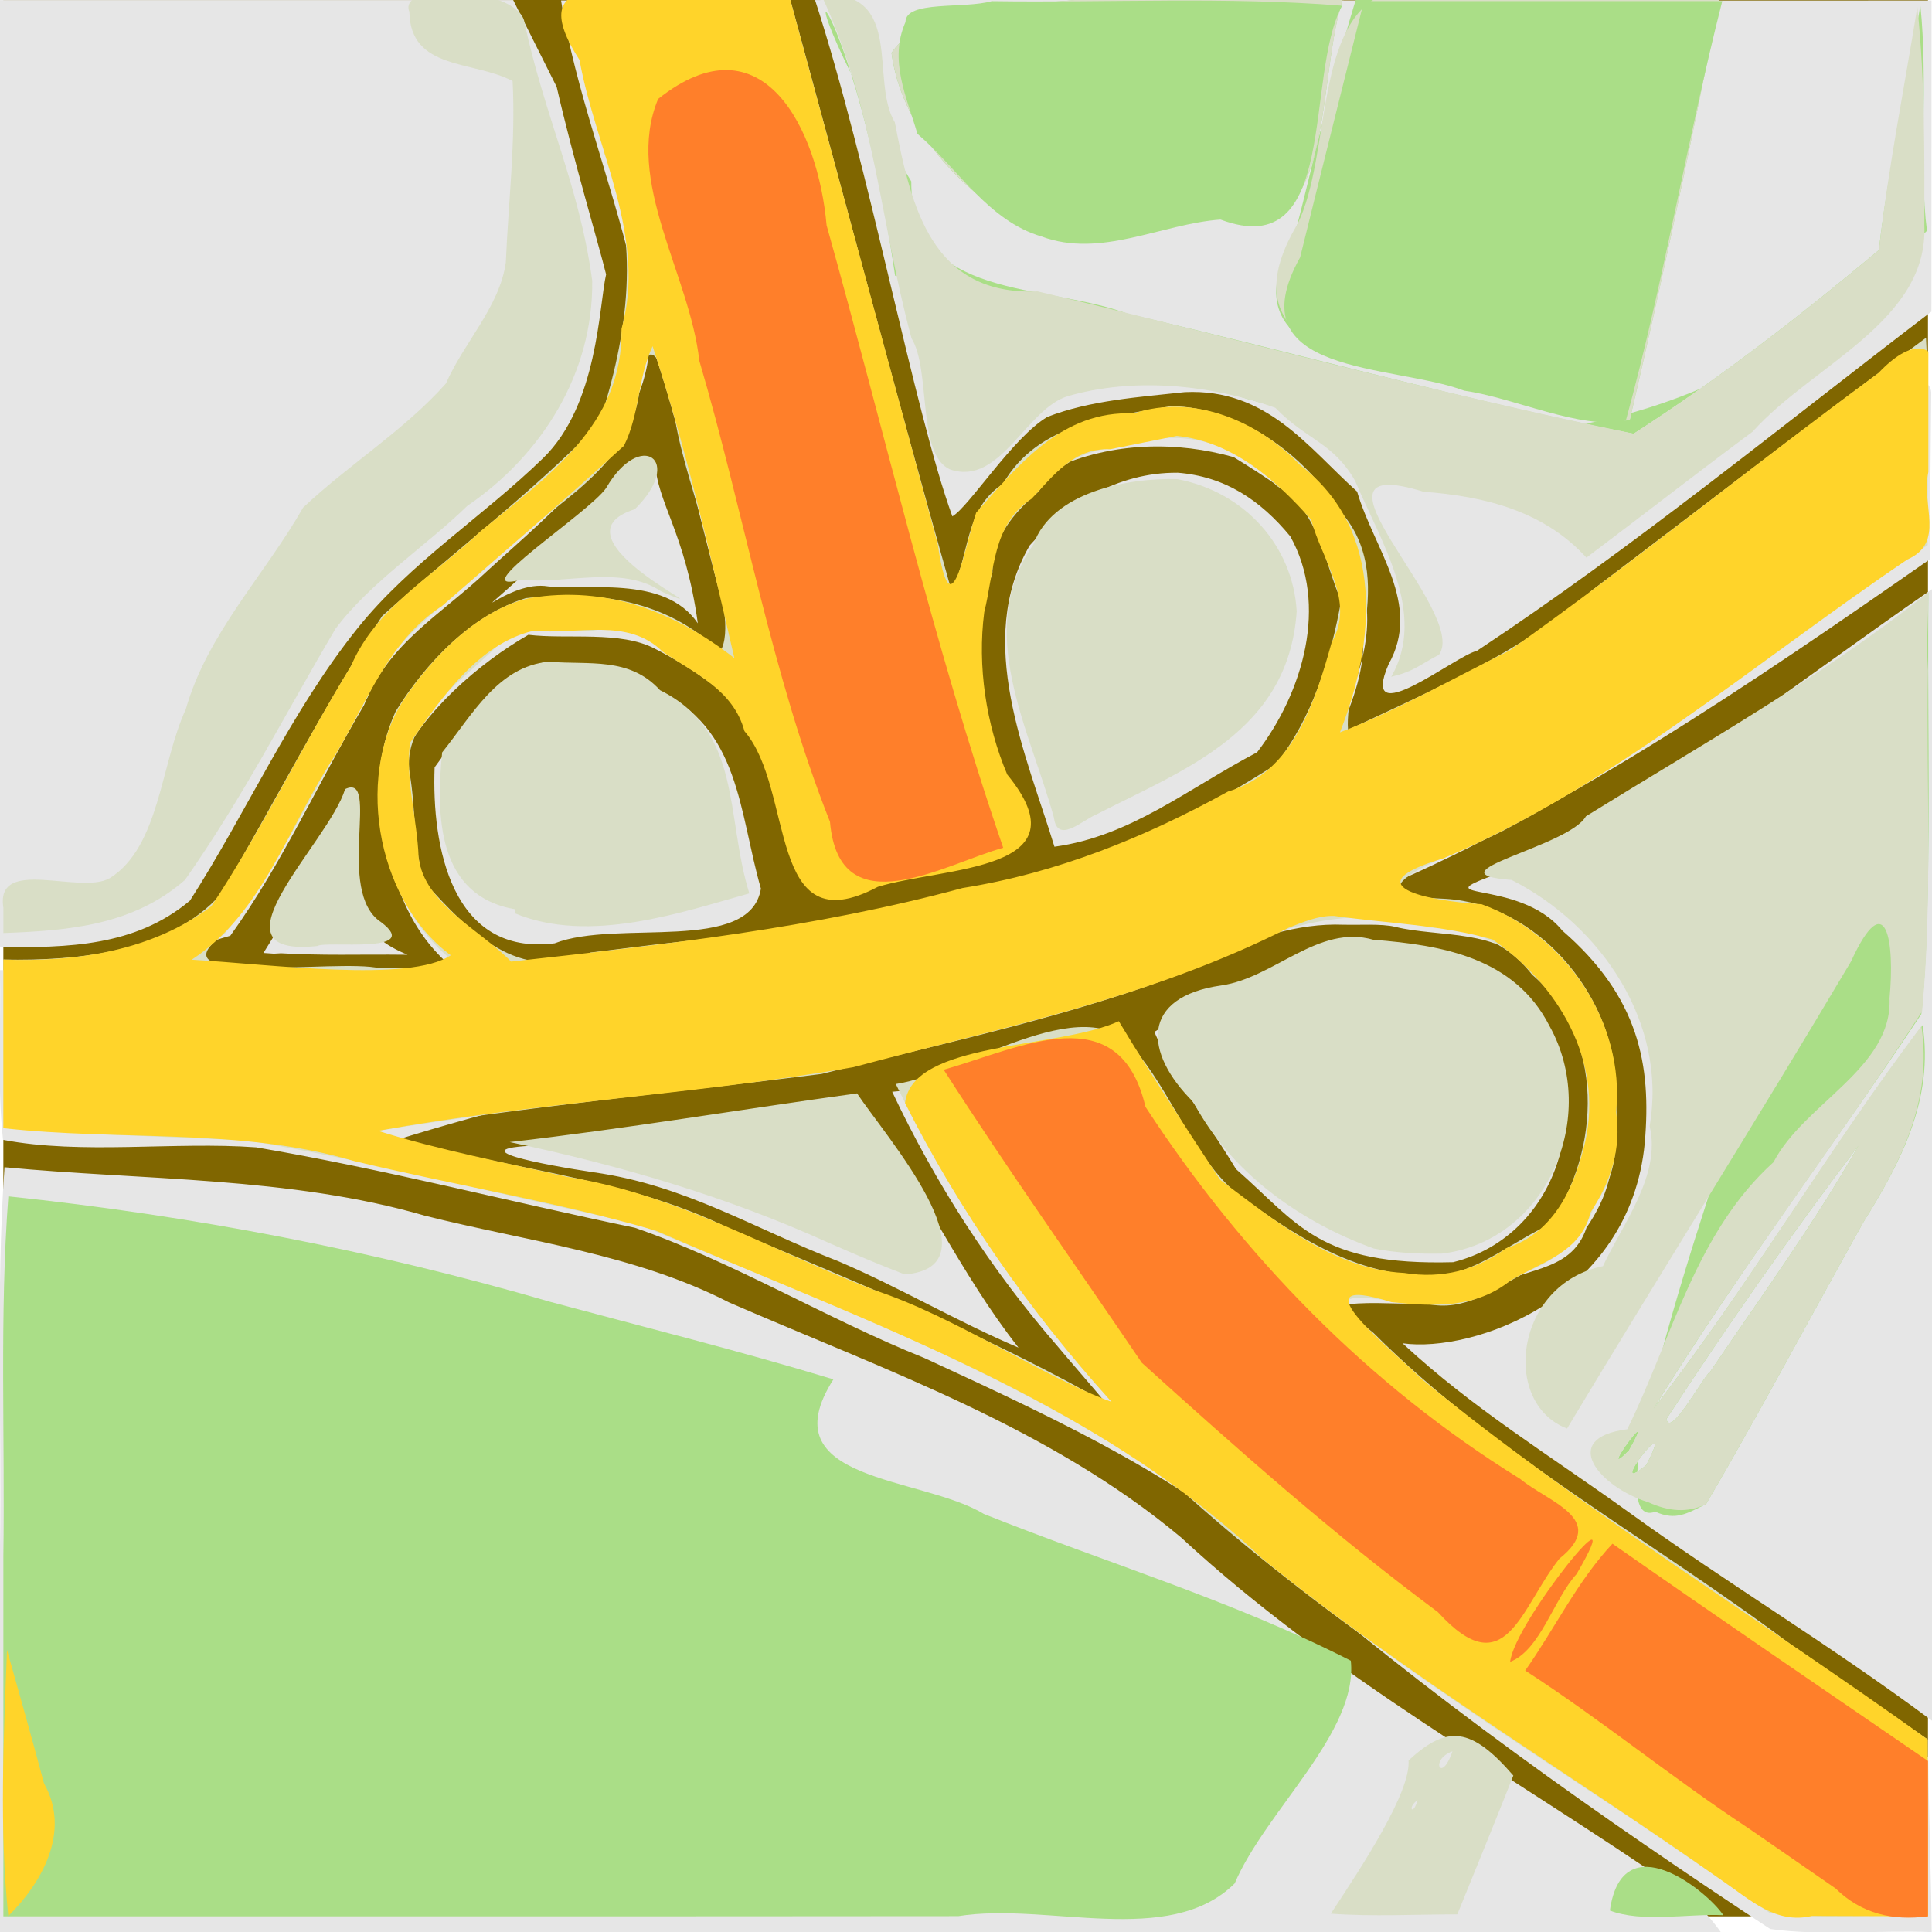 <?xml version="1.0" encoding="UTF-8"?>
<svg version="1.1" viewBox="0 0 64 64" xmlns="http://www.w3.org/2000/svg" xmlns:cc="http://creativecommons.org/ns#" xmlns:dc="http://purl.org/dc/elements/1.1/" xmlns:rdf="http://www.w3.org/1999/02/22-rdf-syntax-ns#">
<g transform="translate(0 -988.36)">
<g transform="translate(-.857 .172)">
<path transform="matrix(.126 0 0 .126 28.17 891.99)" d="m-215.89 1014.3v-253h506v506h-506z" fill="#806600"/>
<path d="m17.857 988.19h-17c0 10 3.1688e-4 21.001-0.002 31.375 2.24 0.01 4.467-0.01 6.295-1.543 1.896-2.957 3.337-6.263 5.557-9.029 1.738-2.167 4.153-3.694 6.144-5.631 1.816-1.767 1.846-5.055 2.084-6.084-0.238-0.971-1.096-3.842-1.637-6.211zm28.27 0.01c-6.239 2.5e-4 -12.031-0.066-18.27-0.01 1.794 5.511 3.275 13.602 4.548 17.103 0.539-0.302 2.008-2.622 3.149-3.295 1.417-0.55 3.04-0.655 4.552-0.82 2.723-0.129 4.092 1.848 5.707 3.294 0.557 1.907 2.158 3.73 1.044 5.718-1.01 2.328 2.221-0.289 2.922-0.44 5.223-3.456 10.081-7.443 15.059-11.24l0.004-10.307c-6.239 8e-3 -12.476-4e-3 -18.715-4e-3zm-26.684 4e-3c0.471 2.969 1.646 5.923 2.338 8.854 0.051 1.743-0.714 3.757-0.959 5.498-1.901 2.332-4.706 3.99-6.896 6.115-2.168 2.34-3.16 5.598-4.889 8.274-1.192 3.207-5.18 3.412-8.182 3.379 0.039 1.873-0.097 3.76 0.102 5.623 2.61 0.497 5.678 0.051 8.385 0.248 4.189 0.71 8.377 1.798 12.545 2.664 3.251 1.12 6.386 3.032 9.584 4.312 3.63 1.683 8.224 3.752 11.223 6.424 5.255 4.643 11.407 8.94 16.803 12.494 1.721 0.239 3.577 0.031 5.35 0.102-0.023-2.002-0.093-3.795-0.116-5.797-0.02 0-0.131-0.056-0.305-0.162-0.922-0.563-3.614-2.407-3.923-2.566-5.063-4.046-10.969-7.333-15.592-12.058 0.739-0.607 3.857 0.175 5.041-0.605 1.232-0.872 2.935-0.566 3.46-2.146 0.698-1.029 0.973-1.989 0.818-3.246 0.032-1.672-0.061-3.603-1.324-4.808-1.464-1.942-4.882-2.565-7.024-2.89 6.511-2.626 13.192-7.22 18.898-11.194 0.017-1.846 0.033-3.691 0.051-5.537-0.269-2.772-16.162 12.746-19.973 12.008 1-2 2-4.413 0.03-6.255-0.304-1.787-1.367-3.002-2.53-4.192-1.327-0.52-2.667-0.917-4.075-0.413-2.942 0.154-5.024 3.044-5.425 5.86 0 3-4.109-13.516-6-20zm45.414 56.986c0.016-0.596 0.016-36.867 0-37.484-4.676 3.224-9.098 6.771-14.178 9.351-2.982 1.054 0.473 0.161 1.932 1.959 2.541 2.202 2.955 4.449 2.731 7.03-0.485 5.144-5.688 6.972-8.024 6.64 2.335 2.171 4.891 3.718 7.479 5.585 3.388 2.445 6.613 4.353 10.06 6.918zm-42.477-45.78c0.946 2.571 1.864 6.931 2.648 9.617 1.38 2.883-1.615 0.346-2.777-0.422-1.214-0.459-2.397-0.075-3.712-0.201-1.696 0.271-2.899 1.845-3.877 3.225-1.704 2.283-1.338 6.922 1.549 8.881 1.022 1.247-14.467 0.569-7.725-1.324 1.729-2.399 2.919-5.088 4.432-7.643 0.812-2.07 2.556-2.994 4.104-4.463 2.078-1.904 5.343-4.489 5.357-7.67zm19.347 3.923c4.517 2.766 6.13 4.857 2.181 11.035-1.724 1.087-4.422 1.8-6.241 2.777-5.233 1.312-11.716 2.998-17.74 3.564-2.195 1.014-3.727-1.514-5.084-2.849-0.418-1.321-0.505-2.98-0.742-4.388 0.726-1.669 2.64-3.33 4.26-4.256 1.271 0.157 3.058-0.142 4.193 0.463 2.358 1.201 4.387 3.06 4.92 5.67 2.383-2.16 5.157-2.946 5.392-4.609-0.306-2.583 0.756-5.457 2.892-7.035 1.958-0.891 4.108-0.899 5.97-0.373zm-19.167 0.157c-0.703 0.699-2.521 2.562-4.215 3.594-2.288 2.116-0.774 0.401 0.545 0.513 1.308 0.189 3.967-0.408 5.083 1.239-0.414-3.024-1.365-4.012-1.413-5.346zm17.295 0.358c-1.986-0.016-3.694 1.066-4.887 2.406-1.843 3.173-0.111 6.935 0.819 9.983 2.53-0.346 4.417-1.924 6.713-3.128 1.532-2.001 2.364-4.895 1.099-7.155-0.993-1.203-2.162-1.985-3.743-2.108zm-21.011 6.292c-1.663 0.363-2.604 2.149-3.59 3.467-0.099 2.627 0.568 6.261 3.977 5.83 2.068-0.81 6.478 0.365 6.832-1.812-0.728-2.524-0.695-5.366-3.445-6.561-1.045-1.105-2.422-0.817-3.773-0.924zm-6.371 4.516c-0.83 1.829-2.889 5.1-2.889 5.1s1.419 0.107 0.375 0c1.686 0.099 2.709 0.04 4.398 0.06-1.499-0.626-2.071-1.494-1.885-5.16zm32.898 4.164c0.45 0.018 1.251-0.042 1.709 0.072 1.401 0.35 3.526 0.06 4.465 1.392 2.748 1.943 2.795 6.216 0.994 8.817-1.334 1.068-2.424 1.615-3.63 1.749-2.661 0.407-5.058-1.224-7.112-2.666-1.36-1.141-2.612-2.913-3.721-4.297-2.312-1.462-5.195 0.285-7.664 0.467 1.419 3.016 3.286 5.915 5.49 8.445 0.559 0.677 1.889 2.156 2.381 2.885-3.95-2.294-9.192-4.356-13.381-6.154-3.358-1.708-8.15-2.327-11.738-3.32 6.918-2.218 14.266-3.582 23.422-4.787 3.037-0.49 5.637-2.724 8.785-2.602zm-0.328 0.83c-2.177 1.059-3.908 1.429-5.947 2.721 0.705 1.629 1.775 3.005 2.706 4.545 2.076 1.825 2.746 3.203 7.192 3.084 3.553-0.881 4.804-5.363 2.676-8.011-1.495-2.212-4.317-1.904-6.628-2.339zm-15.494 5.367c-3.522 0.097-7.081 0.822-10.609 1.107-3.232 0.078 0.063 0.671 1.582 0.898 3.039 0.427 5.281 1.852 8.107 2.947 2.014 0.858 3.951 2.007 5.967 2.861-1.947-2.476-3.18-5.287-5.047-7.814zm-28.543 1.836c-0.29 4.19-0.086 8.416-0.15 12.619v12.717c19.932 0.039 39.76 0 57.002 0 0 0-0.656-0.967-1.48-1.443-5.476-3.786-11.395-7-16.393-11.625-4.355-3.648-9.817-5.547-14.973-7.787-3.125-1.608-6.712-2.027-10.08-2.875-4.462-1.297-9.366-1.169-13.926-1.605z" fill="#e6e6e6" filter="url(#filter874)" stroke-width=".126"/>
<path transform="matrix(.126 0 0 .126 28.17 891.99)" d="m-215.89 1172.9c0.471-31.618-1.043-63.379 1.314-94.897 48.175 5.059 95.972 14.205 142.56 27.764 24.813 6.669 49.77 12.889 74.356 20.352-17.246 27.088 23.013 25.351 39.541 35.379 32.146 12.848 65.619 22.85 96.489 38.589 1.987 18.786-22.361 39.381-30.537 58.564-17.239 17.041-49.15 4.838-72.679 8.594-83.68 0.087-167.36 0.033-251.04 0.048v-94.393zm422.37 92.873c3.249-23.232 25.699-5.047 29.821 1.214-9.535-0.402-21.394 2.007-29.821-1.214zm11.936-104.85c-27.735 10.073 71.797-241.7 71.797-241.7s-0.103 14.605 0 31.642c0.154 25.491 0.299 59.139-1.843 79.207-23.179 34.751-48.435 68.201-70.38 103.71 25.303-32.581 45.817-67.881 70.717-100.79 2.951 19.414-5.628 35.822-15.56 51.768-13.827 24.693-27.082 49.711-41.371 74.142-4.911 2.401-7.857 4.477-13.36 2.01zm-2.378-12.267c8.692-16.531-11.576 9.599 0 0zm-4.542-3.83c8.476-14.927-9.321 9.471 0 0zm21.408-20.785c13.228-19.602 27.283-38.782 38.928-59.362-17.674 23.319-34.515 47.341-50.486 71.862 0.964 5.188 9.768-11.333 11.558-12.5zm-214.35-288.08c-12.019-83.028-36.336-91.814 4.261-24.786-0.21 31.454 35.282 26.605 56.977 34.835 44.339 10.246 88.409 22.722 132.92 31.509 22.523-14.5 43.955-31.097 64.487-48.288 2.467-21.627 7.415-42.882 10.907-64.354 2.102 19.874-0.474 42.361 1.741 59.266-110.39 110.91-226.24 15.648-271.29 11.818zm147.05 28.759c-21.109-5.847-60.383-7.052-42.156-38.835 5.603-21.529 10.181-43.39 16.898-64.59 31.663 0.512 63.544-1.248 95.041 1.297-7.183 37.261-15.107 74.403-23.707 111.36-14.508 1.337-31.151-6.882-46.077-9.235zm-107-39.425c-19.337-7.281-38.202-26.488-40.994-47.93 11.547-16.345 42.166-10.815 62.048-16.07h57.31c-7.159 18.135-2.987 56.859-22.258 60.637-18.749-6.126-37.612 9.716-56.107 3.363z" fill="#aade87"/>
<path transform="matrix(.126 0 0 .126 28.17 891.99)" d="m133.11 1266.6c8.242-12.489 21.033-31.944 20.442-40.277 10.144-9.42 16.485-8.821 27.542 3.959-4.809 12.206-9.803 24.339-14.726 36.499-11.084 0-22.194 0.617-33.258-0.181zm22.807-29.845c-2.83 1.933-1.188 4.35 0 0zm9.16-12.834c-6.098 2.184-2.886 8.668 0 0zm48.033 18.333c-41.604-27.537-83.725-54.648-120.75-88.327-43.572-30.142-93.518-48.554-142.02-68.879-34.039-7.001-67.82-15.987-102.02-21.749-21.408-0.964-42.842-1.543-64.21-3.226v-44.319c19.81 0.364 43.526-1.87 57.277-17.287 14.143-24.285 27.128-49.521 42.307-73.032 18.905-16.944 39.601-32.576 57.055-50.599 7.575-23.398 11.131-47.883 1.299-71.237-1.014-16.348-15.722-42.593 7.246-42.133 13.757 0.027 27.513 0.21 41.269 0.316 14.329 52.327 28.07 104.87 42.831 157.04 4.814-9.273 3.38-21.669 13.471-28.071 9.359-16.234 27.842-17.484 44.308-20.501 17.78 0.327 34.652 12.348 43.874 27.039 16.646 17.551 1.429 43.951 2.587 58.099 22.367-10.634 45.583-20.292 64.343-36.871 29.179-22.112 58.18-44.464 87.619-66.23 0.879 18.145 0.318 36.335 0.436 54.5-37.099 25.215-71.97 54.154-111.7 75.135-10.6 5.558-45.146 16.7-15.038 17.87 24.046 1.393 43.77 24.799 44.739 48.306 0.106 11.155 1.884 22.781-5.606 32.114-2.735 9.219-9.691 14.303-18.25 17.818-8.175 4.49-15.982 10.434-25.854 8.22-10.358 0.089-32.606-6.791-14.001 7.653 32.447 32.449 73.171 54.375 109.6 81.831 12.033 8.351 24.067 16.701 36.1 25.052 0.029 15.5 0.058 31 0.087 46.5-13.8-0.619-28.297 1.011-41.682-0.942zm-137.64-110.22c-22.735-25.085-41.98-53.053-56.732-83.562 19.226-2.922 51.994-27.194 64.411-7.078 8.849 11.435 14.256 26.4 25.198 35.857 16.631 12.061 34.995 24.155 56.628 21.029 9.028-2.304 16.971-8.886 25.586-12.816 13.64-19.524 14.69-49.474-4.528-65.725-6.837-8.785-16.169-12.228-27.006-12.414-21.822-6.904-42.675 0.643-61.983 10.931-31.574 12.326-65.057 19.317-97.848 27.577-38.864 4.909-77.914 8.613-116.57 14.95 30.581 10.308 63.983 11.325 93.075 26.013 33.833 14.285 68.058 28.082 99.882 46.362l-0.113-1.125zm-74.312-41.789c-26.871-12.201-55.112-20.441-83.926-26.51 30.524-3.504 60.87-8.61 91.317-12.805 7.331 11.046 37.671 45.646 12.546 47.601-6.731-2.552-13.339-5.411-19.937-8.285zm143.28 1.484c-19.366-7.003-37.596-19.932-47.426-38.467-13.265-13.112-13.885-27.709 7.327-30.71 13.934-2.013 25.502-16.166 39.96-12.003 18.121 1.417 37.139 4.669 46.307 22.677 13.175 23.595-0.445 56.4-28.211 59.83-6.002 0.132-12.056-0.163-17.956-1.327zm-240.32-74.219c-20.302-14.67-26.804-45.315-16.87-67.004 7.895-12.761 19.949-25.374 34.232-29.782 18.57-2.014 36.991 0.324 51.07 14.11 5.883-9.67-9.031-42.627-11.858-61.342-1.9-13.108-7.839-27.216-9.569-5.709-3.481 21.078-26.548 30.005-39.902 44.75-11.473 10.586-25.486 19.101-31.341 34.268-12.45 20.744-22.474 43.512-37.59 62.193-20.443 14.358 29.89 6.399 40.693 9.045 7.041-0.077 14.127 0.358 21.133-0.529zm-37.465-5.315c-30.016 3.158 3.005-27.136 7.305-41.254 9.455-4.526-2.731 27.006 9.46 34.977 11.279 8.516-14.752 4.832-16.765 6.277zm90.465-93.206c-10.345-7.037-25.102-1.884-36.957-3.085-15.759 4.121 17.911-17.556 22.425-24.13 8.992-15.531 20.716-7.37 7.538 5.572-23.932 7.59 27.262 30.233 6.994 21.643zm-1 92.749c39.507-4.174 79.654-11.938 117.86-22.332 15.299-7.339 30.224-15.873 44.481-24.783 9.765-12.195 14.725-28.38 17.345-43.183-4.624-10.772-5.899-23.838-16.924-30.226-9.928-11.565-25.866-15.521-39.949-10.404-9.39 0.618-17.265 4.026-22.69 11.951-6.672 5.677-12.043 12.044-12.095 21.237-4.957 16.2-7.003 31.627-1.893 47.509 9.864 14.683 12.388 27.199-9.756 26.36-18.843 3.252-42.8 19.728-41.757-11.283-4.135-12.618-9.018-24.307-17.843-34.113-10.584-5.419-20.827-15.849-33.837-13.188-9.291 0.342-19.456-2.193-26.54 5.412-8.599 8.29-23.902 18.77-21.551 32.315 1.645 9.354 0.842 19.875 3.942 28.534 11.714 12.765 24.525 26.77 43.603 18.357 5.87-0.71 11.738-1.432 17.605-2.163zm-37.39-9.19c-20.588-3.506-20.895-24.63-19.256-41.254 7.941-9.894 14.642-22.602 28.053-23.853 10.506 0.892 21.195-1.352 29.221 7.486 21.685 10.728 17.142 33.018 23.485 53.429-17.425 4.852-42.012 13.451-61.718 5.202zm141.59-24.074c-6.39-23.393-21.137-49.218-5.394-71.895 4.916-13.678 24.649-17.525 37.836-17.138 17.866 3.396 30.389 17.672 31.385 34.748-2.188 31.726-29.443 41.486-52.81 53.484-3.451 1.4-10.12 7.825-11.017 0.802zm156.2 179.93c-12.628-3.886-23.744-16.823-5.467-19.172 11.803-24.012 17.926-51.678 38.457-70.223 7.947-15.391 31.338-24.73 30.491-43.085 1.386-14.495-0.713-30.157-10.127-9.666-24.437 41.188-49.998 81.756-74.649 122.79-17.397-6.575-13.873-37.954 9.433-42.69 5.074-11.001 15.365-23.861 12.268-36.837 4.7-27.045-12.769-52.777-36.272-64.693-22.677-1.763 15.048-8.681 19.521-16.74 30.947-19.159 61.542-36.321 90.043-58.874 0 7.911-0.619 12.924-0.108 20.597-0.489 29.854 1.23 59.895-1.556 89.589-22.834 35.244-48.595 68.615-70.558 104.38 25.303-32.581 45.483-67.614 70.382-100.52 2.951 19.414-5.294 35.554-15.225 51.5-13.827 24.693-27.082 49.711-41.371 74.142-4.911 2.401-9.758 1.967-15.261-0.5zm-0.477-9.757c8.692-16.531-11.576 9.599 0 0zm-4.542-3.83c8.476-14.927-9.321 9.471 0 0zm21.408-20.785c13.228-19.602 27.283-38.782 38.928-59.362-17.674 23.319-34.515 47.341-50.486 71.862 0.964 5.188 9.768-11.333 11.558-12.5zm-448.79-121.86c-2.187-13.757 20.291-3.273 28.035-7.852 13.082-8.322 13.242-29.85 19.916-44.371 5.664-19.91 20.733-35.272 30.85-53.03 12.019-11.309 26.689-20.378 37.561-32.635 4.703-10.756 14.081-20.139 15.732-31.792 0.667-15.895 2.618-31.825 1.781-47.714-10.219-5.447-26.931-2.758-27.136-18.197-3.303-8.039 27.584-6.57 30.159 2.299 5.276 25.086 14.462 43.059 17.907 68.349 0.339 24.494-13.461 46.056-32.806 59.218-10.96 10.682-25.591 20.148-34.691 32.354-13.937 23.606-23.872 43.576-39.568 66.031-13.785 12.013-30.746 13.322-47.74 13.946 2.1e-4 -2.202 4.1e-4 -4.404 6.2e-4 -6.606zm364.88-60.767c9.567-16.582-2.797-35.644-9.519-51.548-5.836-10.152-12.753-10.68-20.963-19.175-17.201-6.167-37.385-8.053-54.597-3.035-10.948 3.35-17.654 23.622-30.781 19.291-8.939-3.659-5.078-26.19-10.264-34.516-8.467-31.386-9.524-59.776-23.772-90.402 22.159-1.017 12.718 22.617 19.397 33.625 4.282 22.557 9.856 45.586 37.556 44.436 52.201 12.429 104.25 26.63 156.67 37.422 22.523-14.5 43.955-31.097 64.487-48.288 2.467-21.627 6.613-42.414 10.105-63.886 2.102 19.874 1.83 40.846 1.837 57.429 1.067 25.262-29.459 36.682-45.142 54.203-14.674 10.901-29.092 22.127-43.698 33.121-11.188-12.265-26.713-16.132-42.818-17.329-35.841-11.065 12.115 31.595 4.055 42.864-5.598 2.913-6.378 4.28-12.55 5.788zm16.619-76.701c-23.84-5.002-60.956-9.312-41.269-42.32 9.013-18.295 4.163-53.536 23.408-60.721 29.174-1.7e-4 58.633-1.682 87.645 0.912-7.183 37.261-15.107 74.403-23.707 111.36-14.508 1.337-31.151-6.882-46.077-9.235zm-107-39.425c-19.337-7.281-38.202-26.488-40.994-47.93 11.547-16.345 42.166-10.815 62.048-16.07h57.31c-7.159 18.135-2.987 56.859-22.258 60.637-18.749-6.126-37.612 9.716-56.107 3.363zm-26.5-21.304c-7.947-8.511-10.36-8.803 0 0z" fill="#d9dec6"/>
<path transform="matrix(.126 0 0 .126 28.17 891.99)" d="m-39.387 761.29c-15.377 0.123-40.349-5.716-25.026 17.946 4.203 23.383 17.835 46.703 11.042 70.692 0.488 25.311-19.515 38.872-37.101 53.248-11.823 11.4-27.364 19.712-34.016 35.407-12.691 20.69-23.437 43.107-36.728 63.173-15.548 11.741-35.638 14.714-54.672 14.006v44.318c30.739 3.422 62.284-0.179 92.259 8.649 26.364 6.345 53.359 10.713 79.322 18.31 55.415 24.137 114.69 43.972 159.44 86.221 38.297 31.059 80.707 56.318 120.97 84.712 7.257 4.961 14.027 11.497 23.527 9.213 10.16 0.034 20.325 0.069 30.481 0.101 0.027-15.5-0.029-31-0.088-46.5-44.279-31.833-90.952-60.329-133.17-94.872-6.471-6.671-34.438-28.457-7.785-20.093 11.039 1.171 22.234 1.685 31.274-5.701 8.124-4.848 18.568-7.423 21.01-17.835 5.34-8.074 8.21-16.749 6.759-26.478 2.453-23.646-13.538-46.713-35.342-54.596-14.437-0.896-34.097-4.918-10.053-12.066 44.821-19.086 81.88-51.538 121.97-78.572 10.089-4.46 3.541-14.329 5.523-22.994v-31.642s-3.961-4.052-13.137 5.623c-32.592 23.948-64.097 49.582-97.017 72.98-14.797 7.256-29.158 15.564-44.547 21.481 9.297-23.519 12.089-53.128-10.553-70.343-10.977-11.55-28.01-18.743-43.619-13.521-18.898-0.83-30.21 13.473-41.459 26.084-3.083 9.007-6.65 32.115-10.083 8.429-13.047-48.303-26.152-96.59-39.233-144.88-9.973-0.508-19.963-0.544-29.953-0.5zm-5.811 93.207c8.778 26.642 15.128 54.522 21.5 82.002-15.789-12.266-33.687-19.157-53.761-15.796-13.01 2.892-24.406 14.215-32.045 25.103-14.283 19.815-8.841 53.996 11.246 68.82-10.766 7.289-47.34 2.35-68.108 1.165 18.646-12.152 25.399-34.879 37.181-52.926 8.705-14.064 14.217-30.732 28.67-40.109 15.969-13.974 32.119-27.748 47.78-42.069 4.154-8.225 3.622-17.926 7.537-26.189zm137.81 23.584c14.558 1.44 26.201 11.633 35.344 22.052 2.786 10.718 11.728 21.27 5.38 32.231-4.331 15.553-10.064 34.194-27.235 39.206-21.882 12.072-44.987 21.435-69.784 25.371-38.831 10.509-78.847 14.945-118.72 19.349-7.981-8.298-22.869-15.082-24.309-27.447-0.362-9.933-3.55-20.613-2.248-30.106 8.315-11.874 18.004-25.972 32.42-29.447 11.536 1.135 24.828-3.579 33.974 5.518 8.52 5.745 18.611 10.077 21.512 20.881 13.311 15.346 5.742 56.526 35.07 40.941 17.557-5.348 55.023-3.875 34.025-29.521-5.585-13.162-7.879-28.548-6.051-42.669 2.679-10.731 2.089-23.197 12.456-29.844 5.844-6.226 11.175-13.4 20.61-13.008 5.853-1.169 11.705-2.338 17.558-3.507zm41.398 126.2c13.731 1.942 28.571 2.389 41.67 6.22 17.134 11.79 29.097 31.692 24.334 53.084-2.76 11.969-8.303 24.137-20.767 28.044-8.004 5.87-16.988 8.103-26.835 6.514-18.73-0.911-34.084-13.859-48.408-24.493-9.031-13.8-18.147-27.553-26.629-41.699-15.939 7.365-54.337 5.178-56.202 21.514 14.404 28.638 32.836 54.818 54.294 78.572-18.112-6.577-41.191-22.47-62.426-29.401-26.821-10.236-52.101-25.306-80.779-29.759-16.586-3.847-33.383-7.007-49.639-12.092 41.35-7.474 83.614-9.538 124.95-16.734 38.736-10.381 78.43-18.335 114.46-36.656 3.836-1.485 7.761-3.25 11.975-3.115zm-348.94 192.98c-0.875 23.167-2.039 47.079 0.344 69.967 8.814-8.72 16.552-22.253 9.387-34.879-3.139-11.722-6.416-23.432-9.731-35.088z" fill="#ffd42a"/>
<path transform="translate(.857 988.19)" d="m38.668 0.018c-1.938 0.007-3.881 0.046-5.814 0.018-0.926 0.265-2.854-0.035-2.859 0.693-0.554 1.263 0.036 2.477 0.396 3.701 1.346 1.155 2.344 2.882 4.111 3.402 1.967 0.731 3.956-0.416 5.928-0.561 3.96 1.479 2.762-4.762 4.031-7.084-1.921-0.153-3.855-0.177-5.793-0.17zm6.514 0.018c-0.705 2.829-1.417 5.655-2.113 8.486-2.199 3.932 3.1 3.531 5.434 4.418 1.661 0.232 3.838 1.299 5.354 0.996 1.256-4.585 2.025-9.293 3.195-13.9z" fill="#aade87" stroke-width=".126"/>
<path transform="matrix(.126 0 0 .126 28.17 891.99)" d="m243.01 1244.2c-20.057-13.209-38.635-28.479-58.792-41.52 7.751-11.009 13.763-23.585 22.94-33.352 27.511 19.22 55.266 38.136 82.954 57.12v40.837c-9.251 1.248-17.515-0.666-24.3-7.324-7.601-5.254-15.201-10.507-22.802-15.761zm-62.749-43.822c1.032-10.321 32.916-49.584 17.457-23.063-6.023 6.57-9.491 19.974-17.457 23.063zm-19.003-13.07c-27.214-20.215-52.73-42.874-77.83-65.538-17.392-25.661-35.367-50.943-52.085-77.049 20.267-5.777 46.175-19.474 53.044 9.755 25.523 39.149 58.698 73.21 98.525 97.827 7.279 6.074 23.335 10.565 10.298 20.952-10.241 12.859-14.059 33.682-31.951 14.053zm-159.82-207.77c-15.493-39.089-22.493-80.965-34.359-121.24-2.48-22.66-19.792-47.286-10.827-68.808 27.559-21.954 42.092 8.149 44.293 33.207 15.313 54.595 28.029 110.03 46.435 163.67-15.126 4.114-43.088 21.163-45.541-6.826z" fill="#ff7f2a"/>
</g>
</g>
</svg>
